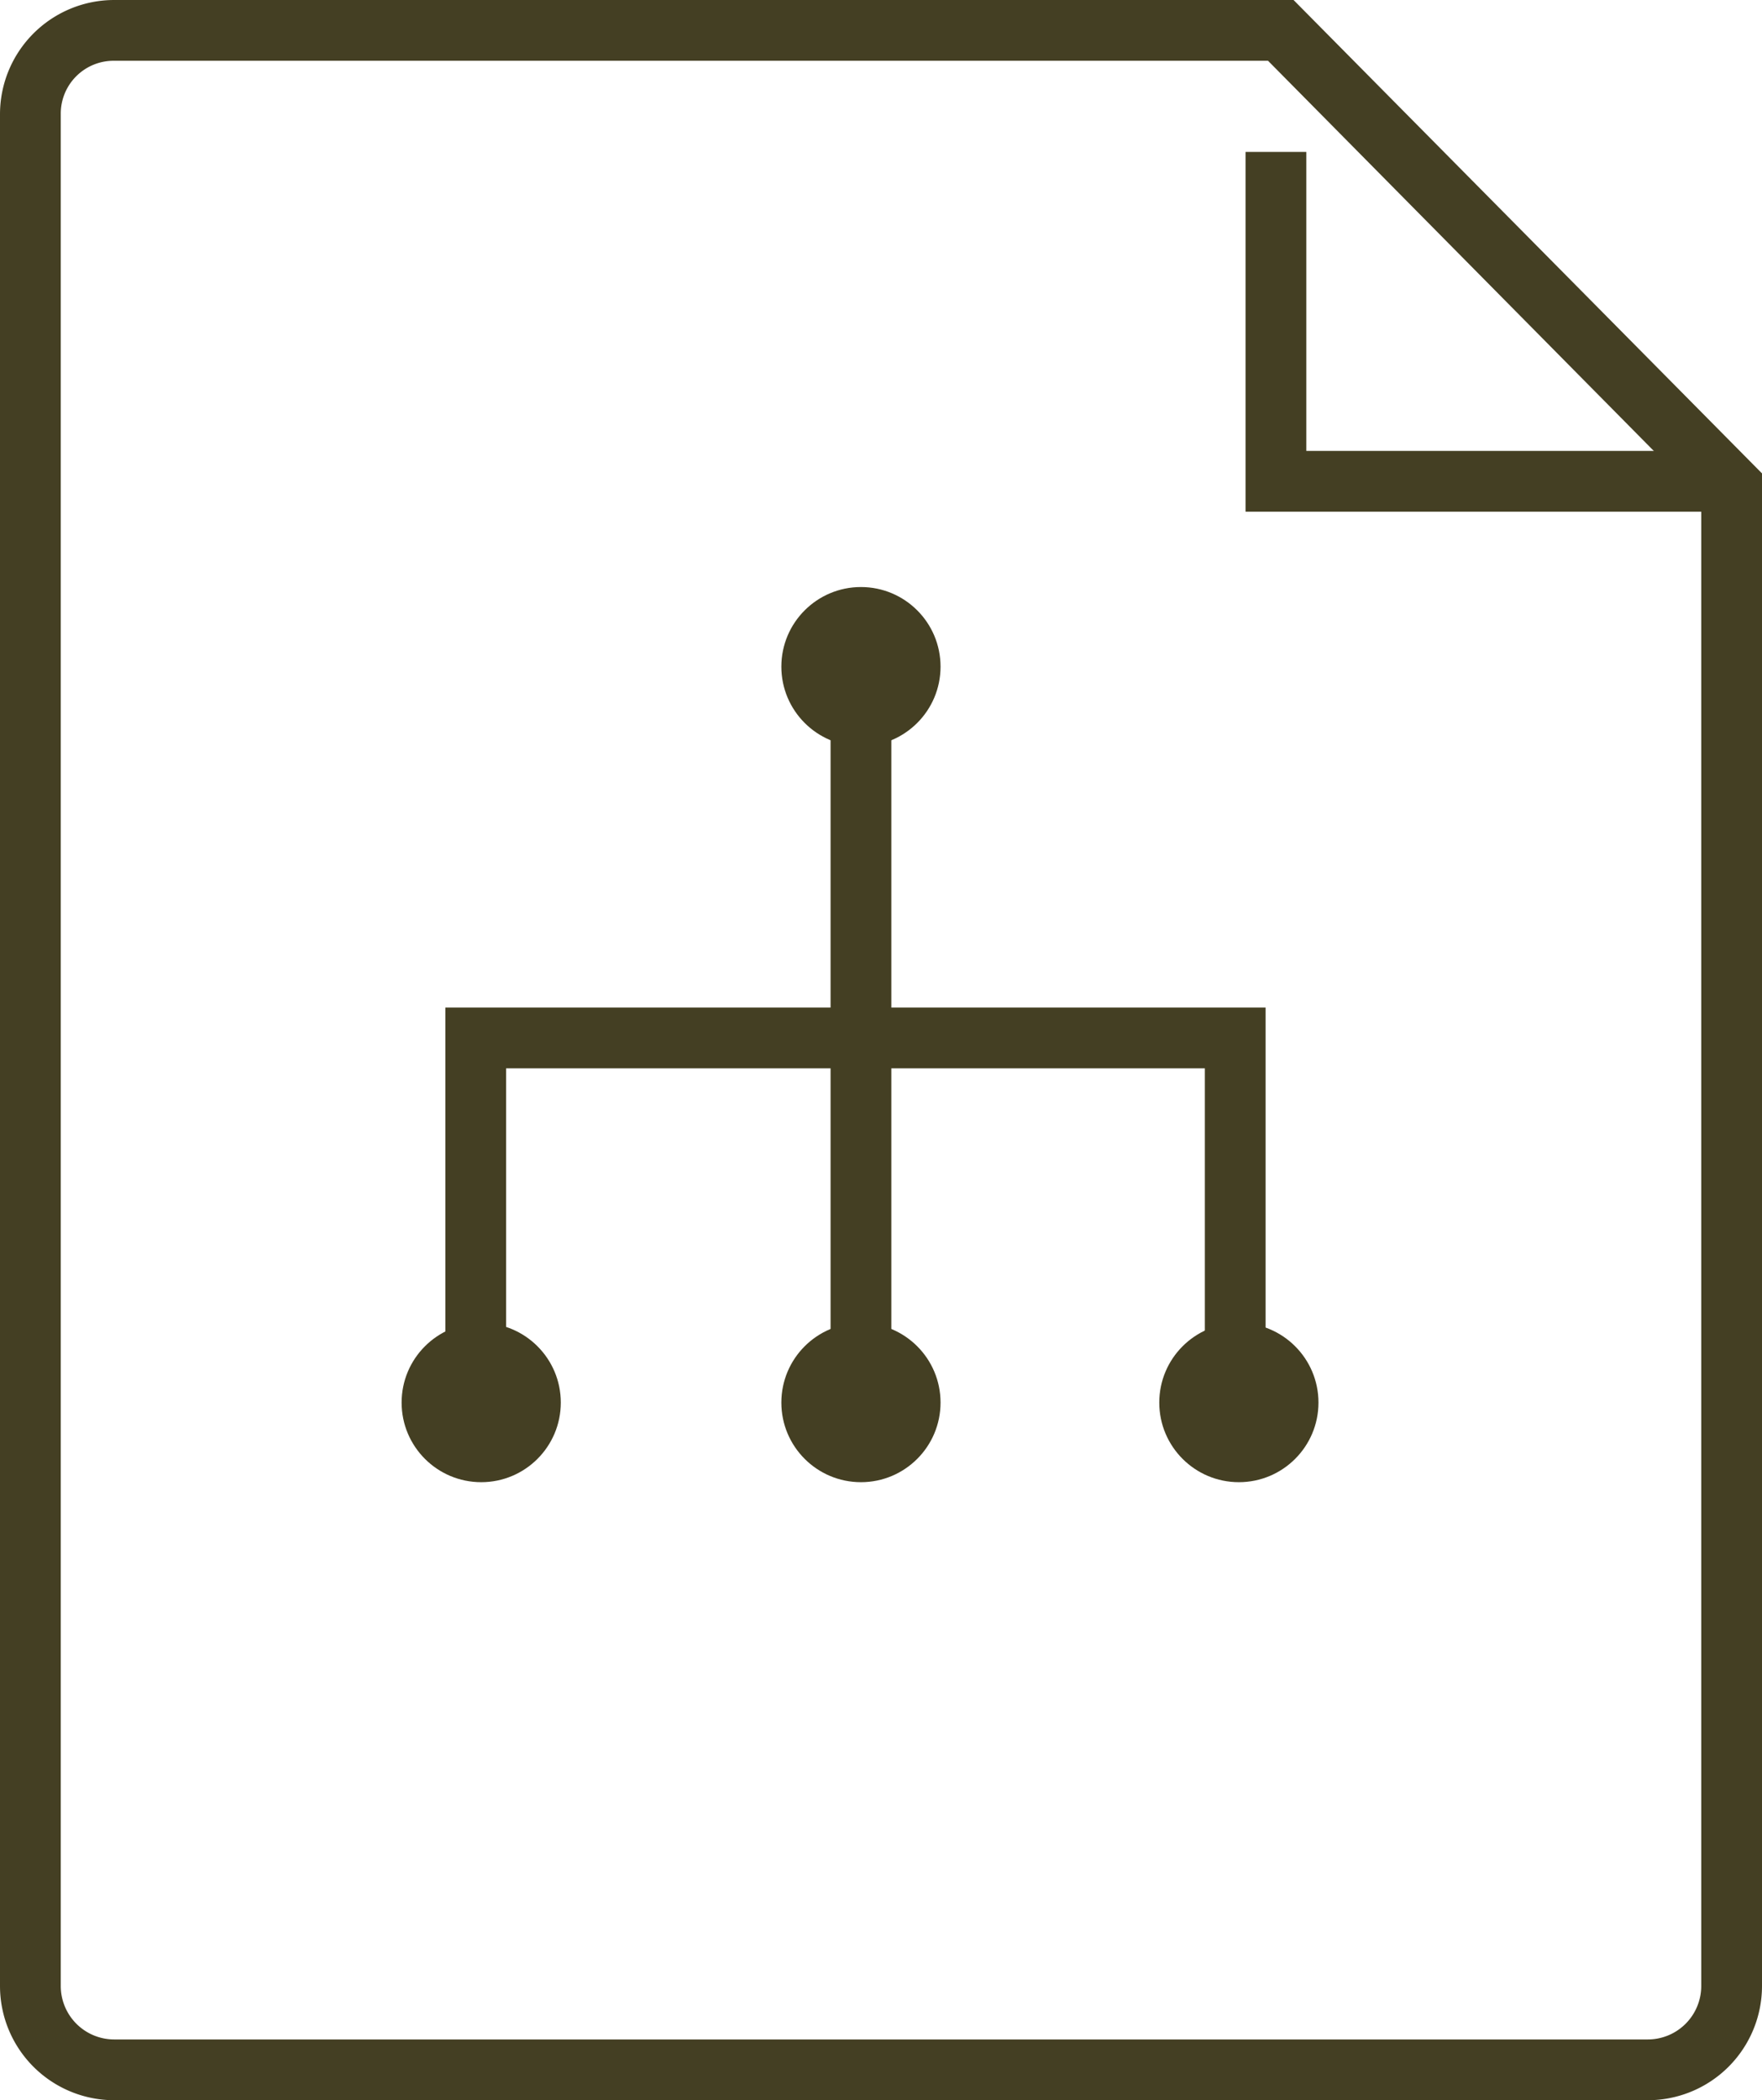 <svg xmlns="http://www.w3.org/2000/svg" viewBox="0 0 29 34.56"><g id="Layer_1" data-name="Layer 1"><path d="M27.12,34.56H1.88A1.88,1.88,0,0,1,0,32.68V1.88A1.88,1.88,0,0,1,1.88,0H21.29L29,7.79V32.68A1.88,1.88,0,0,1,27.12,34.56ZM1.88,1A.87.87,0,0,0,1,1.88v30.8a.88.88,0,0,0,.88.88H27.12a.88.88,0,0,0,.88-.88V8.21L20.87,1Z" style="fill:#443f23"/><polygon points="28.5 8.42 20.5 8.42 20.5 2.5 21.5 2.5 21.5 7.42 28.5 7.42 28.5 8.42" style="fill:#443f23"/><rect x="13.67" y="11.42" width="1" height="11.08" style="fill:#443f23"/><polygon points="20.83 22.58 19.83 22.58 19.83 17.58 8.33 17.58 8.33 22.58 7.33 22.58 7.33 16.58 20.83 16.58 20.83 22.58" style="fill:#443f23"/><circle cx="14.17" cy="10.97" r="1.31" style="fill:#443f23"/><circle cx="14.17" cy="23.08" r="1.31" style="fill:#443f23"/><circle cx="7.92" cy="23.08" r="1.31" style="fill:#443f23"/><circle cx="20.39" cy="23.08" r="1.31" style="fill:#443f23"/></g></svg>